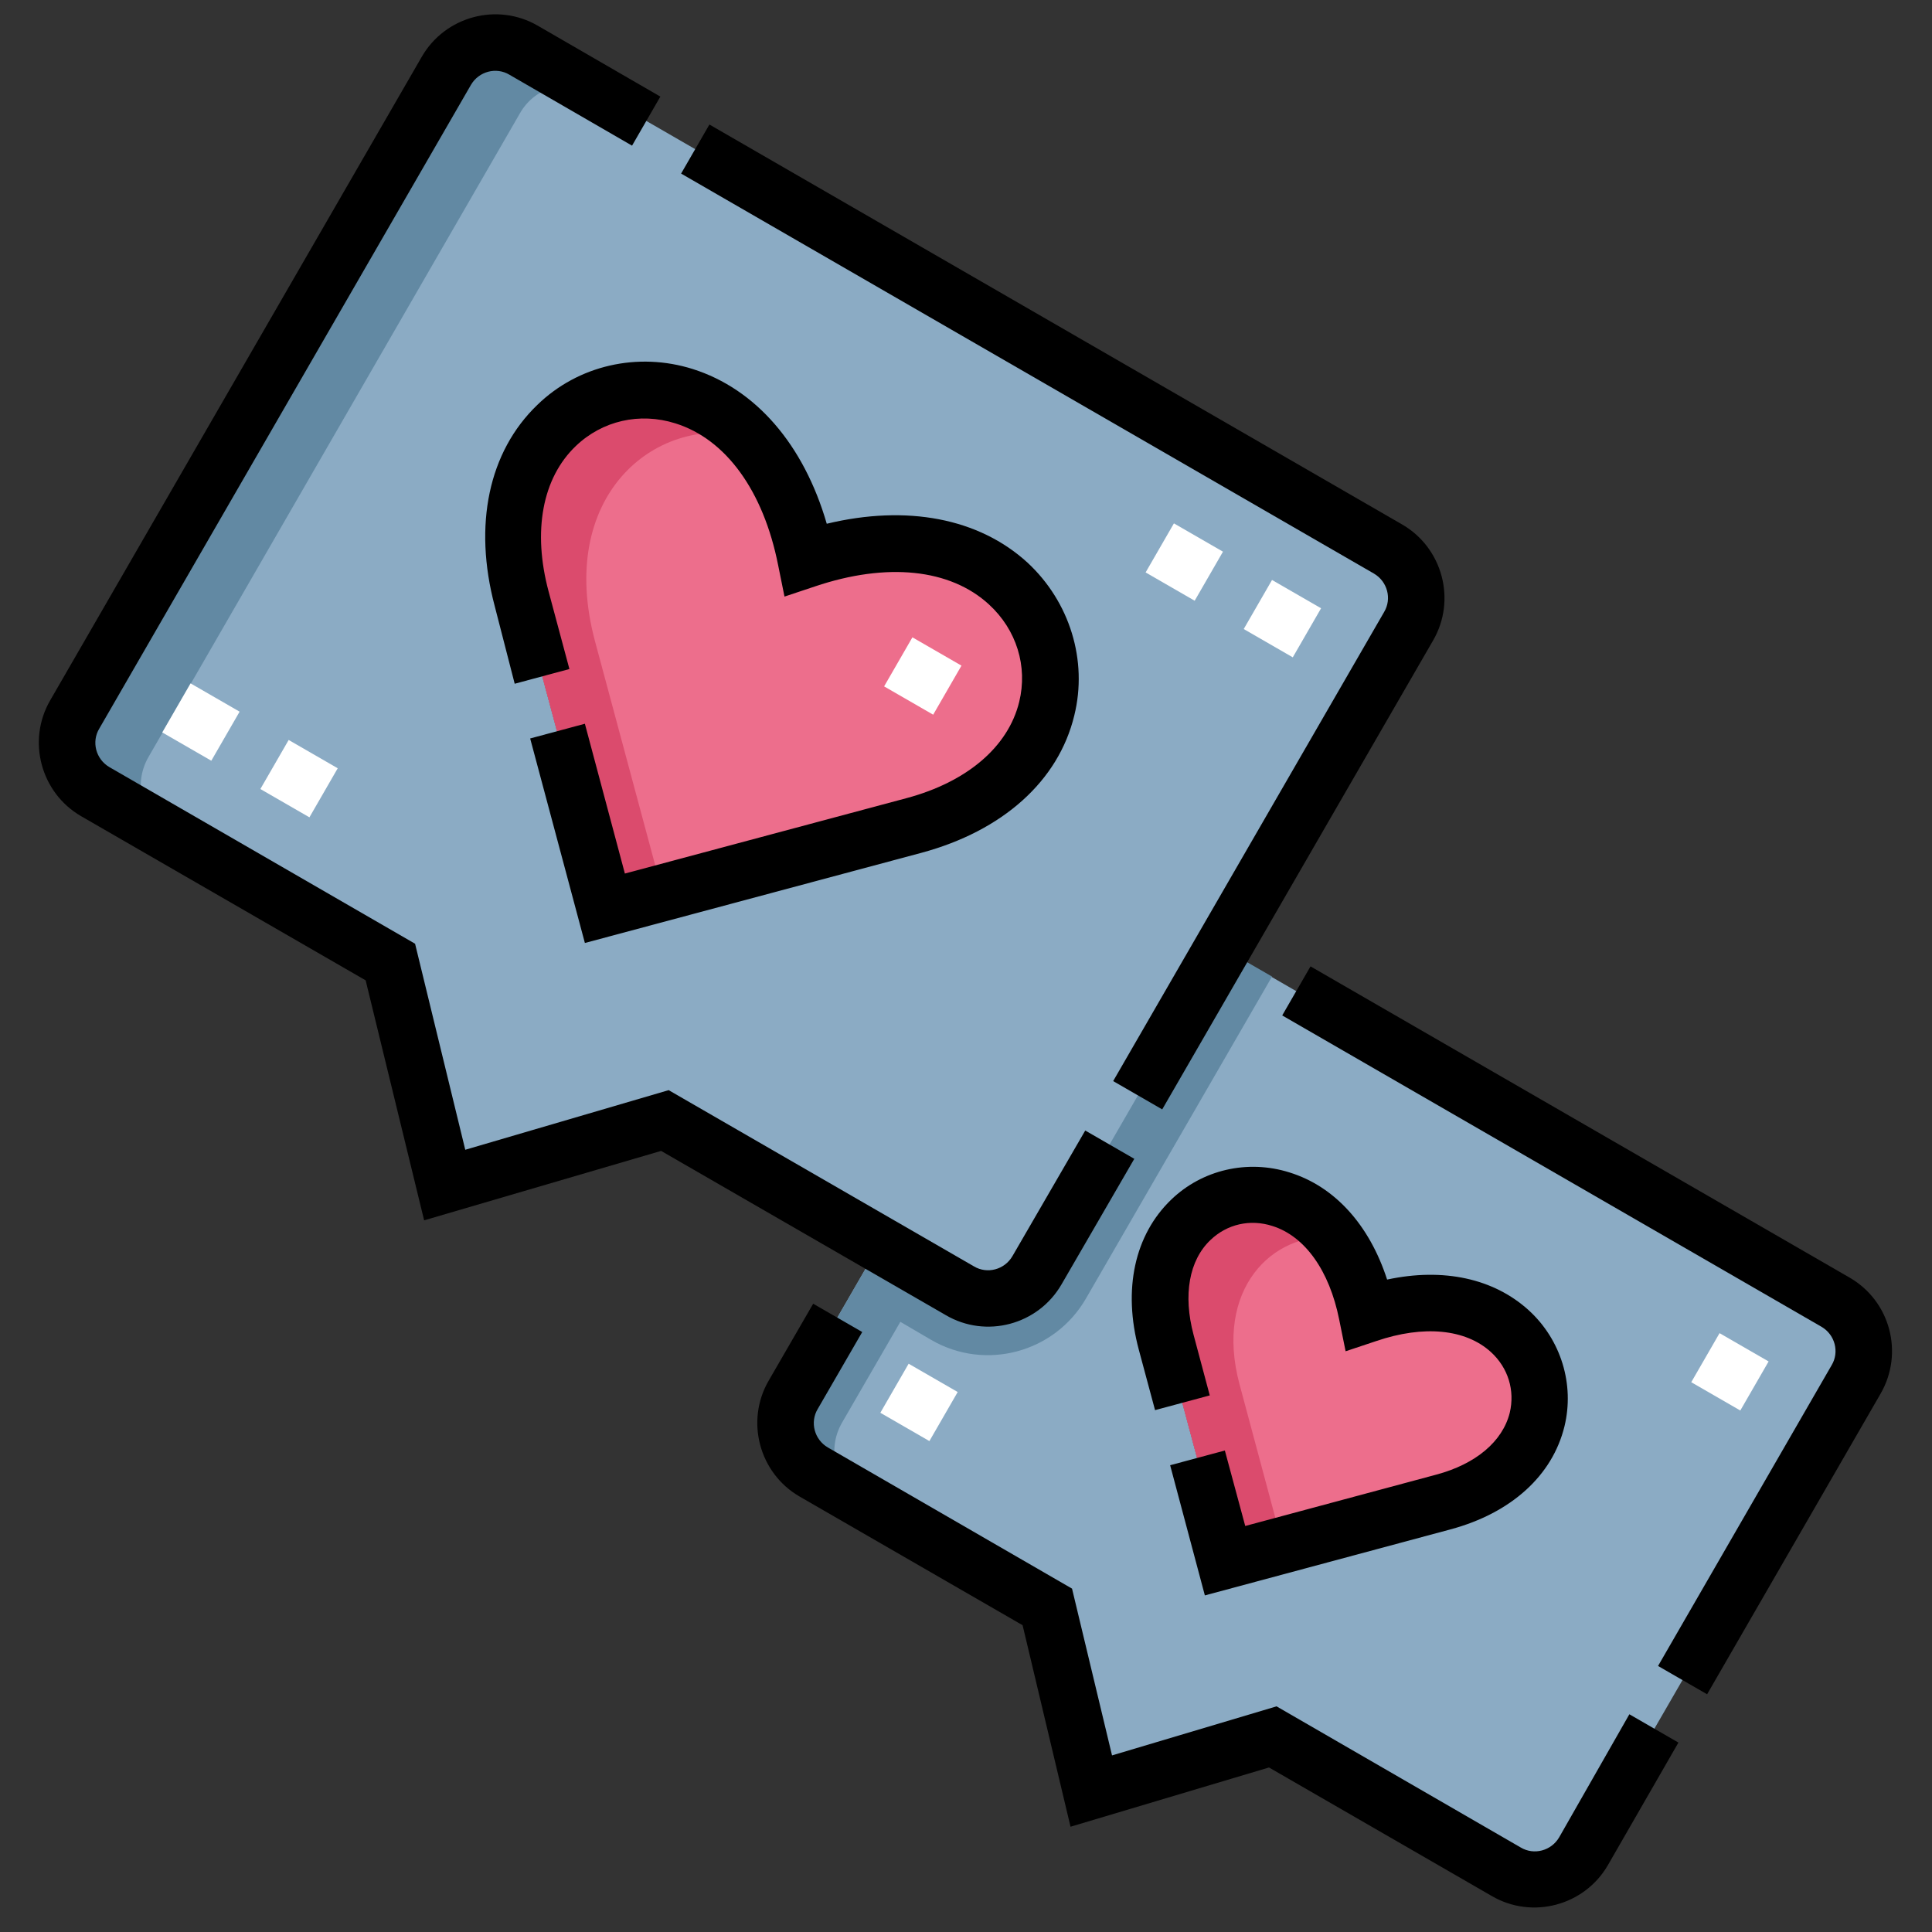 <?xml version="1.0" encoding="utf-8"?>
<!-- Generator: Adobe Illustrator 23.0.0, SVG Export Plug-In . SVG Version: 6.00 Build 0)  -->
<svg version="1.1" id="Capa_1" xmlns="http://www.w3.org/2000/svg" xmlns:xlink="http://www.w3.org/1999/xlink" x="0px" y="0px"
	 viewBox="0 0 512 512" style="enable-background:new 0 0 512 512;" xml:space="preserve">
<rect x="0" y="0" width="512" height="512" fill="#333333" stroke="none"/>
<style type="text/css">
	.st0{fill-rule:evenodd;clip-rule:evenodd;fill:#8BABC4;}
	.st1{fill-rule:evenodd;clip-rule:evenodd;fill:#ED6E8C;}
	.st2{fill-rule:evenodd;clip-rule:evenodd;fill:#6289A3;}
	.st3{fill-rule:evenodd;clip-rule:evenodd;fill:#DB4B6D;}
	.st4{fill:#FFFFFF;}
</style>
<g>
	<g>
		<g>
			<g>
				<path class="st0" d="M118.3,18.7L19.8,189.4c-4.1,7.2-1.7,16.3,5.5,20.5l78.2,45.1l14.4,59.1l58.4-17.1l56.9,32.9l21.2,12.3
					c7.2,4.1,16.3,1.7,20.5-5.5l49.3-85.3l49.3-85.3c4.1-7.2,1.7-16.3-5.5-20.5L138.8,13.3C131.6,9.1,122.4,11.6,118.3,18.7
					L118.3,18.7z M160.2,240.7l-22-82c-16.6-61.9,61.3-80.5,75.3-10.5c67.6-22.9,90.5,53.9,28.6,70.5L160.2,240.7z"/>
				<path class="st1" d="M213.5,148.2c-14-70-91.9-51.4-75.3,10.5l22,82l82-22C304,202.1,281.2,125.4,213.5,148.2z"/>
				<path class="st0" d="M233.1,329.8l-23,39.8c-4.1,7.2-1.7,16.3,5.5,20.5l61.9,35.8l11.6,48.9l48.1-14.4l61.9,35.8
					c7.2,4.1,16.3,1.7,20.5-5.5l72.3-125.1c4.1-7.2,1.7-16.3-5.5-20.5l-162.4-93.7l-49.3,85.3c-4.1,7.2-13.3,9.6-20.5,5.5
					L233.1,329.8z M324.5,413.5L309,355.6c-11.7-43.7,43.3-56.8,53.2-7.4c47.8-16.2,63.9,38.1,20.2,49.8L324.5,413.5z"/>
				<path class="st1" d="M362.2,348.2c-9.9-49.4-64.9-36.3-53.2,7.4l15.5,57.9l57.9-15.5C426.1,386.3,410,332.1,362.2,348.2z"/>
				<path class="st2" d="M118.3,18.7L19.8,189.4c-4.1,7.2-1.7,16.3,5.5,20.5l19.5,11.3c-7.2-4.1-9.6-13.3-5.5-20.5L137.8,30
					c4.1-7.2,13.3-9.6,20.5-5.5l-19.5-11.3C131.6,9.1,122.4,11.6,118.3,18.7L118.3,18.7z"/>
				<g>
					<path class="st3" d="M197.8,115.5c-26.7-27.6-72.7-5.8-59.6,43.2l22,82l15.4-4.1L157.7,170C147.4,131.7,173.3,110,197.8,115.5z
						"/>
					<path class="st3" d="M353.5,327.9c-18.4-23.6-54.2-8.4-44.5,27.7l15.5,57.9l15.4-4.1l-11.4-42.5
						C321.7,341.6,337.3,326.5,353.5,327.9z"/>
				</g>
			</g>
			<path class="st2" d="M233.1,329.8l-23,39.8c-4.1,7.2-1.7,16.3,5.5,20.5l13,7.5c-7.2-4.1-9.6-13.3-5.5-20.5l15.5-26.8l8.2,4.8
				c14.3,8.3,32.7,3.4,41-11l49.3-85.3l-13-7.5l-49.3,85.3c-4.1,7.2-13.3,9.6-20.5,5.5L233.1,329.8L233.1,329.8z"/>
		</g>
		<g>
			<path class="st4" d="M240.8,361.4l13,7.5l-7.5,13l-13-7.5L240.8,361.4z"/>
		</g>
		<g>
			<path class="st4" d="M455.7,353.3l13,7.5l-7.5,13l-13-7.5L455.7,353.3z"/>
		</g>
		<g>
			<path class="st4" d="M337.1,153.7l13,7.5l-7.5,13l-13-7.5L337.1,153.7z"/>
		</g>
		<g>
			<path class="st4" d="M311.1,138.7l13,7.5l-7.5,13l-13-7.5L311.1,138.7z"/>
		</g>
		<g>
			<path class="st4" d="M76.5,196.1l13,7.5l-7.5,13l-13-7.5L76.5,196.1z"/>
		</g>
		<g>
			<path class="st4" d="M50.5,181.1l13,7.5l-7.5,13l-13-7.5L50.5,181.1z"/>
		</g>
		<g>
			<path class="st4" d="M241.8,168.9l13,7.5l-7.5,13l-13-7.5L241.8,168.9z"/>
		</g>
	</g>
	<g>
		<path d="M281.3,340.4l19.3-33.3l-13-7.5l-19.3,33.3c-2.1,3.6-6.7,4.8-10.2,2.7l-80.9-46.7l-53.9,15.8L110,250.1L29,203.3
			c-3.6-2.1-4.8-6.7-2.7-10.2l98.5-170.6c2.1-3.6,6.7-4.8,10.2-2.7l32.5,18.8l7.5-13L142.5,6.8C131.8,0.6,118,4.3,111.8,15
			L13.3,185.6c-6.2,10.7-2.5,24.5,8.2,30.7l75.4,43.5l15.5,63.6l62.8-18.4l75.4,43.5C261.3,354.8,275.1,351.1,281.3,340.4z"/>
		<path d="M366.8,162.2l-71.8,124.3l13,7.5l71.8-124.3c6.2-10.7,2.5-24.5-8.2-30.7L188,33l-7.5,13l183.6,106
			C367.7,154.1,368.9,158.7,366.8,162.2z"/>
		<path d="M490.2,338.6l-142.9-82.5l-7.5,13l142.9,82.5c3.6,2.1,4.8,6.7,2.7,10.2l-46,79.7l13,7.5l46-79.7
			C504.6,358.5,500.9,344.8,490.2,338.6z"/>
		<path d="M413.2,486.9c-2.1,3.6-6.7,4.8-10.2,2.7l-64.7-37.4l-43.6,13L284.1,421l-64.7-37.4c-3.6-2.1-4.8-6.7-2.7-10.2l11.8-20.4
			l-13-7.5l-11.8,20.4c-6.2,10.7-2.5,24.5,8.2,30.7l59.1,34.1l12.7,53.4l52.6-15.7l59.1,34.1c10.7,6.2,24.5,2.5,30.7-8.2l18.7-32.5
			l-13-7.5L413.2,486.9z"/>
		<path d="M136.4,181.2l14.5-3.9l-5.5-20.5c-4.3-16-1.7-30.1,7.2-38.6c7-6.7,16.9-9,26.4-6c13.4,4.2,23.3,17.9,27.2,37.5l1.7,8.4
			l8.1-2.7c19-6.4,35.8-4.7,46.1,4.8c7.3,6.7,10.3,16.4,8,25.8c-2.9,11.9-13.8,21.2-29.8,25.5l-74.7,20l-10.6-39.7l-14.5,3.9
			l14.5,54.2l89.2-23.9c21.5-5.8,36.3-19,40.5-36.4c3.6-14.6-1.2-30.1-12.4-40.5c-12.9-11.8-32-15.4-53.2-10.3
			c-6.1-21-18.8-35.7-35.5-41c-14.6-4.6-30.4-1-41.2,9.5c-12.9,12.4-17,31.8-11.3,53.3L136.4,181.2z"/>
		<path d="M306.1,373.7l14.5-3.9l-4.3-16.1c-2.8-10.5-1.2-19.7,4.5-25.1c4.4-4.2,10.5-5.6,16.4-3.7c8.6,2.7,15.1,11.8,17.7,24.8
			l1.7,8.4l8.1-2.7c12.6-4.3,23.7-3.2,30.4,2.9c4.6,4.2,6.4,10.2,5,16.1c-1.9,7.6-9,13.6-19.5,16.4l-50.6,13.6l-5.4-20l-14.5,3.9
			l9.2,34.5l65.1-17.5c16-4.3,27-14.2,30.2-27.3c2.7-11.1-0.9-22.9-9.4-30.7c-9.3-8.5-22.7-11.4-37.6-8.2
			c-4.7-14.5-13.9-24.7-25.9-28.4c-11.1-3.5-23.1-0.7-31.3,7.2c-9.7,9.3-12.9,23.8-8.6,39.8L306.1,373.7z"/>
	</g>
</g>
</svg>
